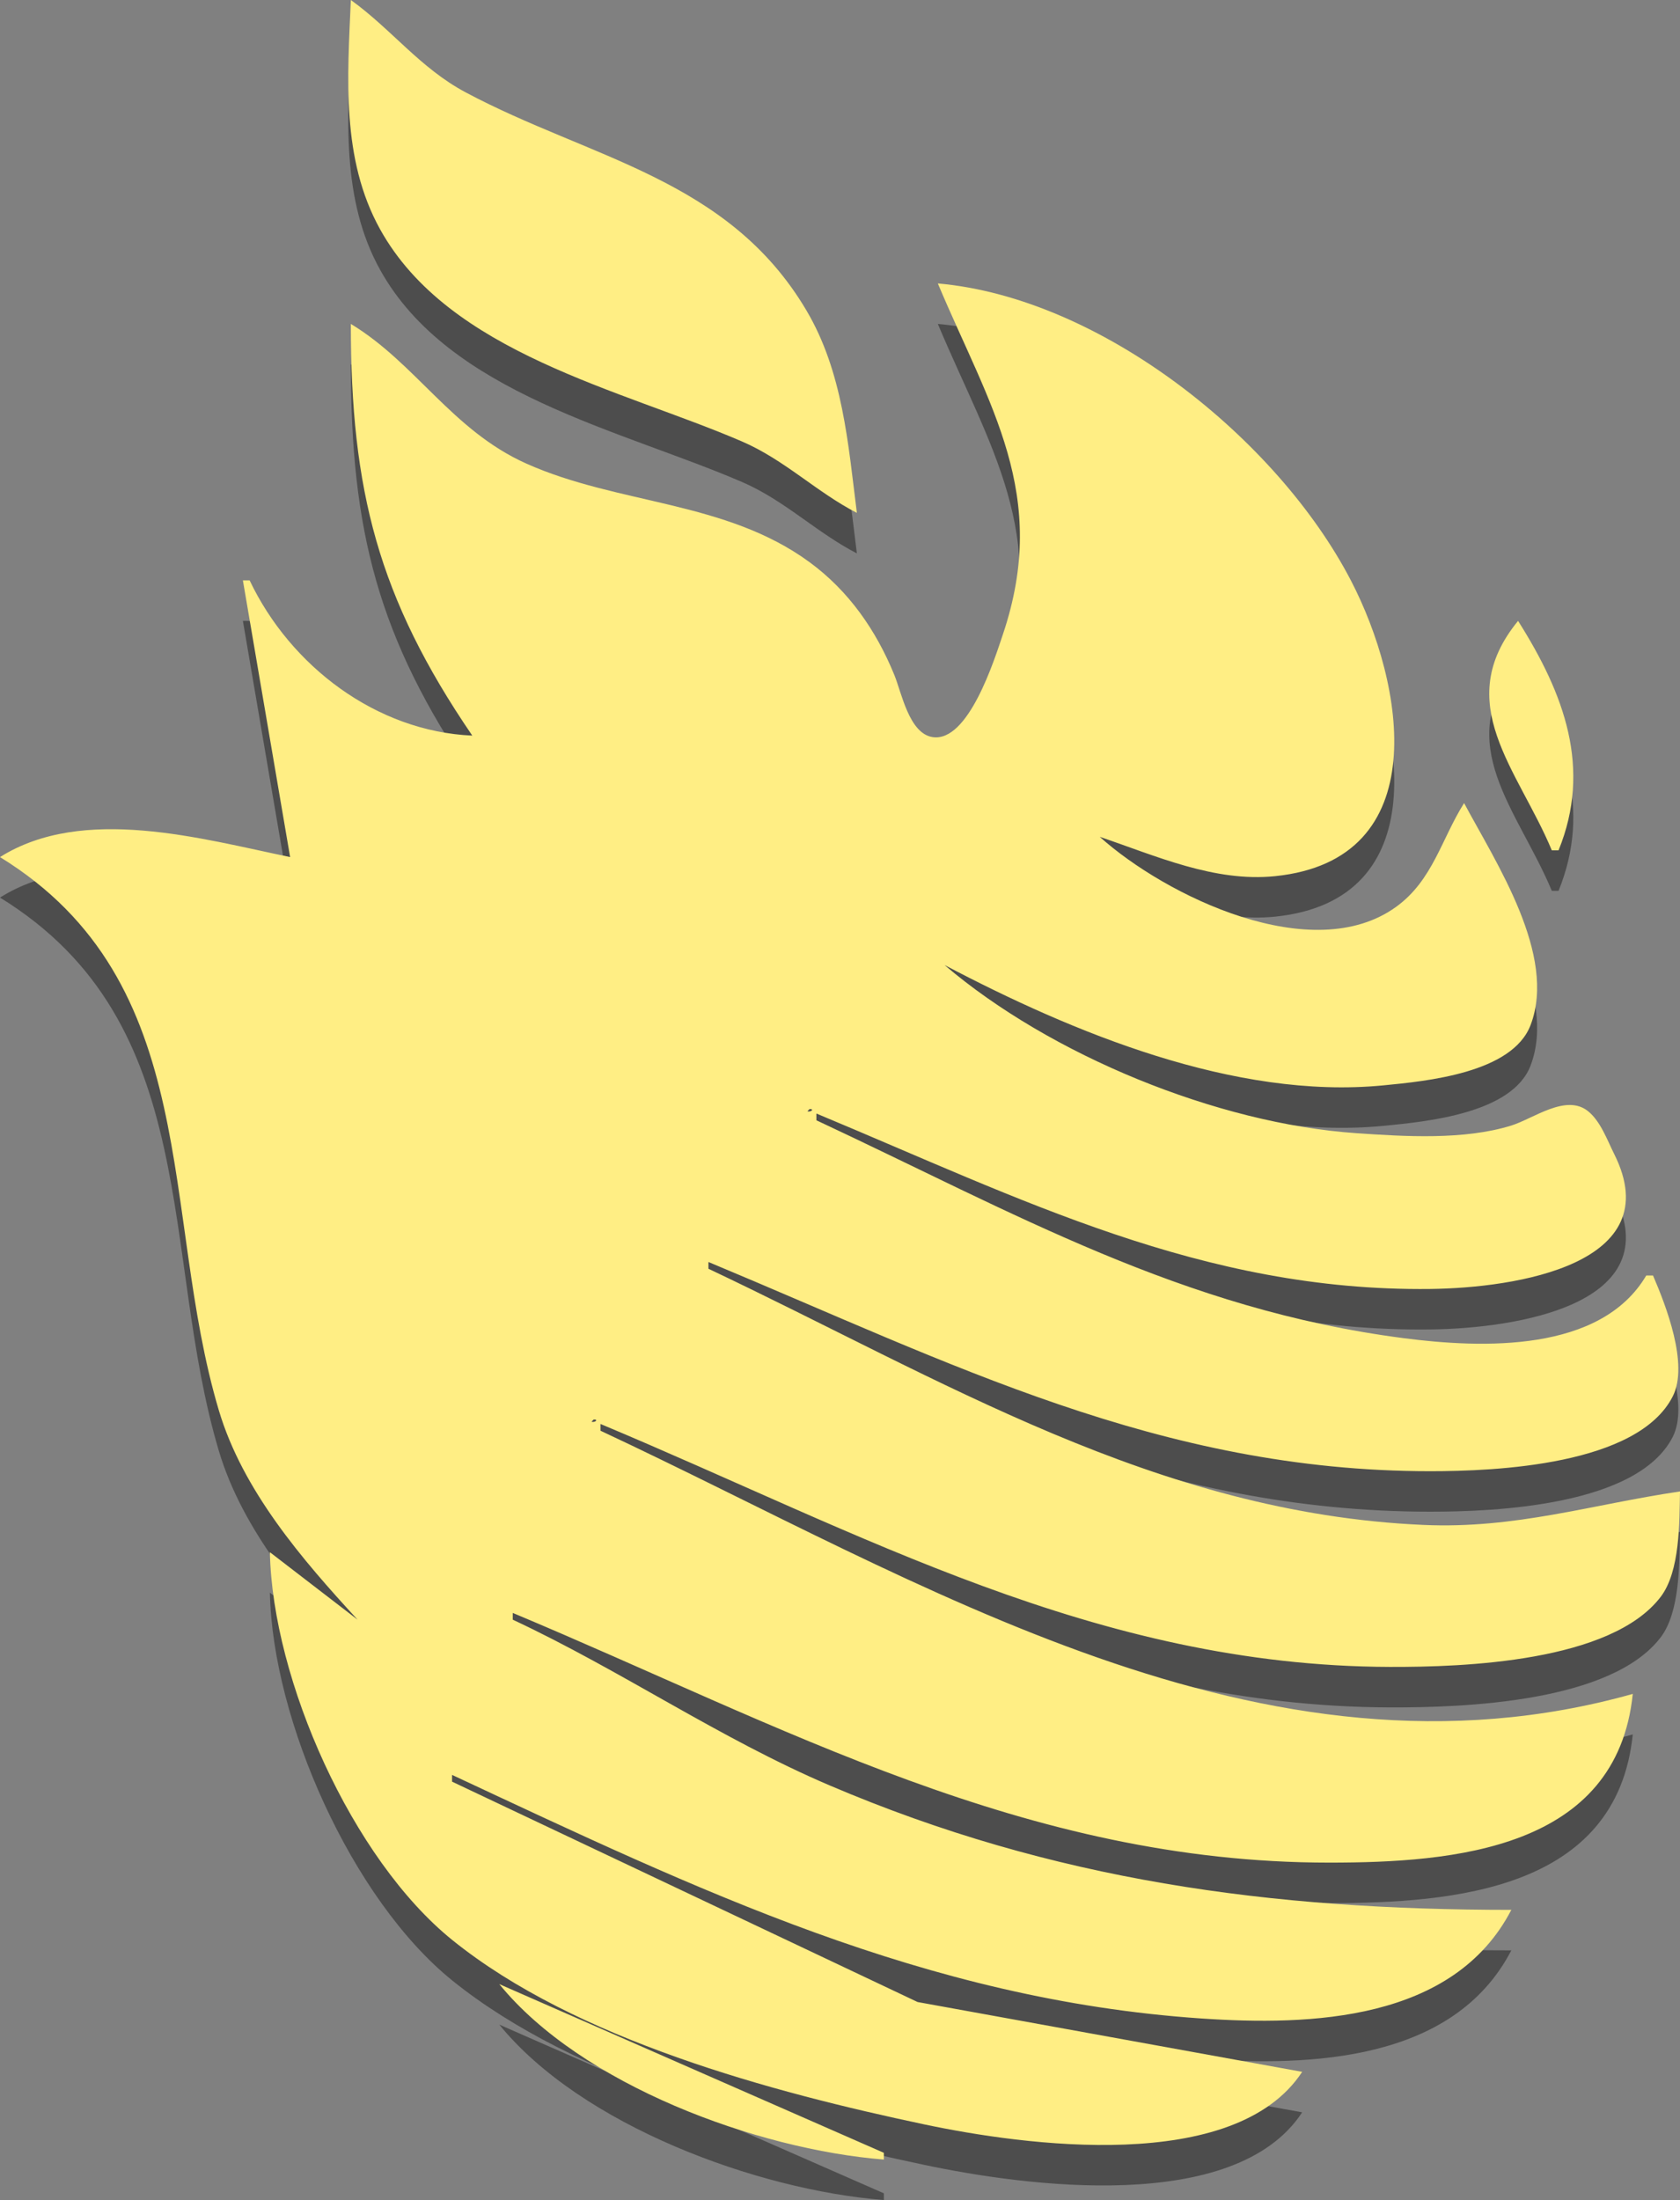 <?xml version="1.0" encoding="UTF-8" standalone="no"?>
<svg
   xmlns:dc="http://purl.org/dc/elements/1.1/"
   xmlns:cc="http://creativecommons.org/ns#"
   xmlns:rdf="http://www.w3.org/1999/02/22-rdf-syntax-ns#"
   xmlns:svg="http://www.w3.org/2000/svg"
   xmlns="http://www.w3.org/2000/svg"
   xmlns:sodipodi="http://sodipodi.sourceforge.net/DTD/sodipodi-0.dtd"
   xmlns:inkscape="http://www.inkscape.org/namespaces/inkscape"
   width="249"
   height="326"
   version="1.1"
   id="svg7004"
   sodipodi:docname="glade.svg"
   inkscape:version="1.0.1 (3bc2e81, 2020-09-07)">
  <rect width="100%" height="100%" fill="#808080" stroke="none"/>
  <defs
     id="defs7008" />
  <sodipodi:namedview
     pagecolor="#ffffff"
     bordercolor="#666666"
     borderopacity="1"
     objecttolerance="10"
     gridtolerance="10"
     guidetolerance="10"
     inkscape:pageopacity="0"
     inkscape:pageshadow="2"
     inkscape:window-width="1338"
     inkscape:window-height="696"
     id="namedview7006"
     showgrid="false"
     inkscape:zoom="1.3183887"
     inkscape:cx="118.74845"
     inkscape:cy="143.54594"
     inkscape:window-x="14"
     inkscape:window-y="58"
     inkscape:window-maximized="0"
     inkscape:current-layer="svg7004"
     inkscape:document-rotation="0" />
  <path
     style="fill:#4d4d4d;fill-opacity:1;stroke:none"
     d="m 52,6 c -0.489,11.397 -1.464,23.544 4.349,34 10.21,18.365 35.709,23.685 53.651,31.428 6.294,2.716 11.009,7.48 17,10.572 -1.294,-10.243 -2.08,-20.882 -7.475,-30 -11.595,-19.596 -32.034,-22.461 -50.525,-32.323 -6.742,-3.596 -10.963,-9.335 -17,-13.677 m 87,42 c 7.665,18.226 16.631,31.241 9.644,52 -1.254,3.726 -5.118,16.077 -10.446,15.218 -3.464,-0.559 -4.571,-6.579 -5.65,-9.218 -2.711,-6.626 -6.745,-12.433 -12.563,-16.699 -12.459,-9.137 -28.33,-8.502 -41.985,-14.613 -11,-4.923 -16.368,-14.865 -26,-20.688 0,24.617 4.027,40.545 18,61 -14.203,-0.619 -26.945,-10.274 -33,-23 H 36 L 43,133 c -13.129,-2.708 -30.655,-7.757 -43,0 30.246,18.598 23.667,52.596 32.44,82 3.541,11.869 12.329,22.062 20.56,31 L 40,236 c 0.394,18.962 12.171,45.469 27.039,57.471 18.29,14.762 47.382,22.545 69.961,27.318 14.684,3.105 46.012,7.458 56,-7.789 L 136,302.656 67,270 v -1 c 36.413,17.001 70.115,33.303 111,36.09 16.276,1.109 37.444,0.401 46,-16.09 -35.626,0 -67.877,-4.305 -101,-18.427 C 106.592,263.577 92.035,253.495 76,246 v -1 c 40.084,16.777 76.002,37 121,37 18.47,0 42.639,-1.949 45,-25 -55.02,15.462 -105.612,-16.849 -153,-39 v -1 c 38.791,16.236 73.432,35.859 117,35.999 10.927,0.035 32.786,-0.724 40.142,-10.389 2.884,-3.79 2.763,-11.029 2.858,-15.61 -13.192,1.948 -24.321,5.56 -38,4.961 C 171.398,230.227 139.511,210.322 105,194 v -1 c 35.93,14.963 66.952,31 107,31 9.662,0 30.759,-0.877 35.933,-11.105 2.39,-4.725 -1.01,-13.426 -2.933,-17.895 h -1 c -6.762,11.452 -24.302,10.801 -36,9.282 C 175.06,200.003 150.385,185.736 121,172 v -1 c 30.284,12.609 57.202,26.398 91,25.996 12.665,-0.151 35.432,-3.656 27.247,-19.996 -1.04,-2.076 -2.016,-4.856 -3.884,-6.353 -3.263,-2.615 -8.093,1.116 -11.363,2.132 -6.985,2.172 -15.756,1.63 -23,1.131 -20.602,-1.418 -45.34,-11.563 -61,-24.91 18.983,9.988 42.991,19.959 65,17.83 6.492,-0.628 19.143,-1.839 21.852,-8.935 3.959,-10.371 -5.152,-24.08 -9.852,-32.895 -3.353,5.302 -4.635,11.419 -10.04,15.348 -12.401,9.014 -34.186,-1.575 -43.96,-10.348 8.311,2.811 16.992,6.751 26,5.826 23.784,-2.443 19.185,-28.491 11.216,-43.826 -10.857,-20.891 -36.922,-41.865 -61.216,-44 m 86,50 C 215.016,110.192 225.005,120.006 230,132 h 1 c 4.959,-12.172 0.853,-23.163 -6,-34 M 120,170.333 c 0.773,0 0.16,0.498 -0.333,0.334 L 120,170.333 M 105,193 l -3,-2 3,2 m -17,23.333 c 0.773,0 0.16,0.498 -0.333,0.334 L 88,216.333 M 76,245 l -3,-2 3,2 m -22,1 -1,1 1,-1 m 20,54 c 12.163,14.94 38.21,24.505 57,26 v -1 z"
     id="path8244" />
  <path
     style="fill:#ffee84;fill-opacity:1;stroke:none"
     d="M 52,0 C 51.511,11.397 50.536,23.544 56.349,34 66.558,52.365 92.058,57.685 110,65.428 116.294,68.144 121.009,72.909 127,76 125.706,65.757 124.92,55.118 119.525,46 107.93,26.404 87.491,23.539 69,13.677 62.258,10.081 58.037,4.342 52,0 m 87,42 c 7.665,18.226 16.631,31.241 9.644,52 -1.254,3.726 -5.118,16.077 -10.446,15.218 -3.464,-0.559 -4.571,-6.579 -5.65,-9.218 C 129.837,93.374 125.803,87.567 119.985,83.301 107.526,74.164 91.655,74.799 78,68.688 67,63.765 61.632,53.823 52,48 52,72.617 56.027,88.545 70,109 55.797,108.381 43.055,98.726 37,86 h -1 l 7,41 c -13.129,-2.708 -30.655,-7.757 -43,0 C 30.246,145.598 23.667,179.596 32.44,209 35.981,220.869 44.768,231.062 53,240 L 40,230 c 0.394,18.962 12.171,45.469 27.039,57.471 18.29,14.762 47.382,22.545 69.961,27.318 14.684,3.105 46.012,7.458 56,-7.789 L 136,296.656 67,264 v -1 c 36.413,17.001 70.115,33.303 111,36.09 16.276,1.109 37.444,0.401 46,-16.09 -35.626,0 -67.877,-4.305 -101,-18.427 C 106.592,257.577 92.035,247.495 76,240 v -1 c 40.084,16.777 76.002,37 121,37 18.47,0 42.639,-1.949 45,-25 -55.02,15.462 -105.612,-16.849 -153,-39 v -1 c 38.791,16.236 73.432,35.859 117,35.999 10.927,0.035 32.786,-0.724 40.142,-10.389 2.884,-3.79 2.763,-11.029 2.858,-15.61 -13.192,1.948 -24.321,5.56 -38,4.961 C 171.398,224.227 139.511,204.322 105,188 v -1 c 35.93,14.963 66.952,31 107,31 9.662,0 30.759,-0.877 35.933,-11.105 2.39,-4.725 -1.01,-13.426 -2.933,-17.895 h -1 c -6.762,11.452 -24.302,10.801 -36,9.282 C 175.06,194.003 150.385,179.736 121,166 v -1 c 30.284,12.609 57.202,26.398 91,25.996 12.665,-0.151 35.432,-3.656 27.247,-19.996 -1.04,-2.076 -2.016,-4.856 -3.884,-6.353 -3.263,-2.615 -8.093,1.116 -11.363,2.132 -6.985,2.172 -15.756,1.63 -23,1.131 -20.602,-1.418 -45.34,-11.563 -61,-24.91 18.983,9.988 42.991,19.959 65,17.83 6.492,-0.628 19.143,-1.839 21.852,-8.935 3.959,-10.371 -5.152,-24.08 -9.852,-32.895 -3.353,5.302 -4.635,11.419 -10.04,15.348 -12.401,9.014 -34.186,-1.575 -43.96,-10.348 8.311,2.811 16.992,6.751 26,5.826 C 212.784,127.383 208.185,101.335 200.216,86 189.359,65.109 163.294,44.135 139,42 m 86,50 c -9.984,12.192 0.005,22.006 5,34 h 1 C 235.959,113.828 231.853,102.837 225,92 m -105,72.333 c 0.773,0 0.16,0.498 -0.333,0.334 L 120,164.333 M 105,187 l -3,-2 3,2 m -17,23.333 c 0.773,0 0.16,0.498 -0.333,0.334 L 88,210.333 M 76,239 l -3,-2 3,2 m -22,1 -1,1 1,-1 m 20,54 c 12.163,14.94 38.21,24.505 57,26 v -1 z"
     id="path8244-9" />
</svg>

